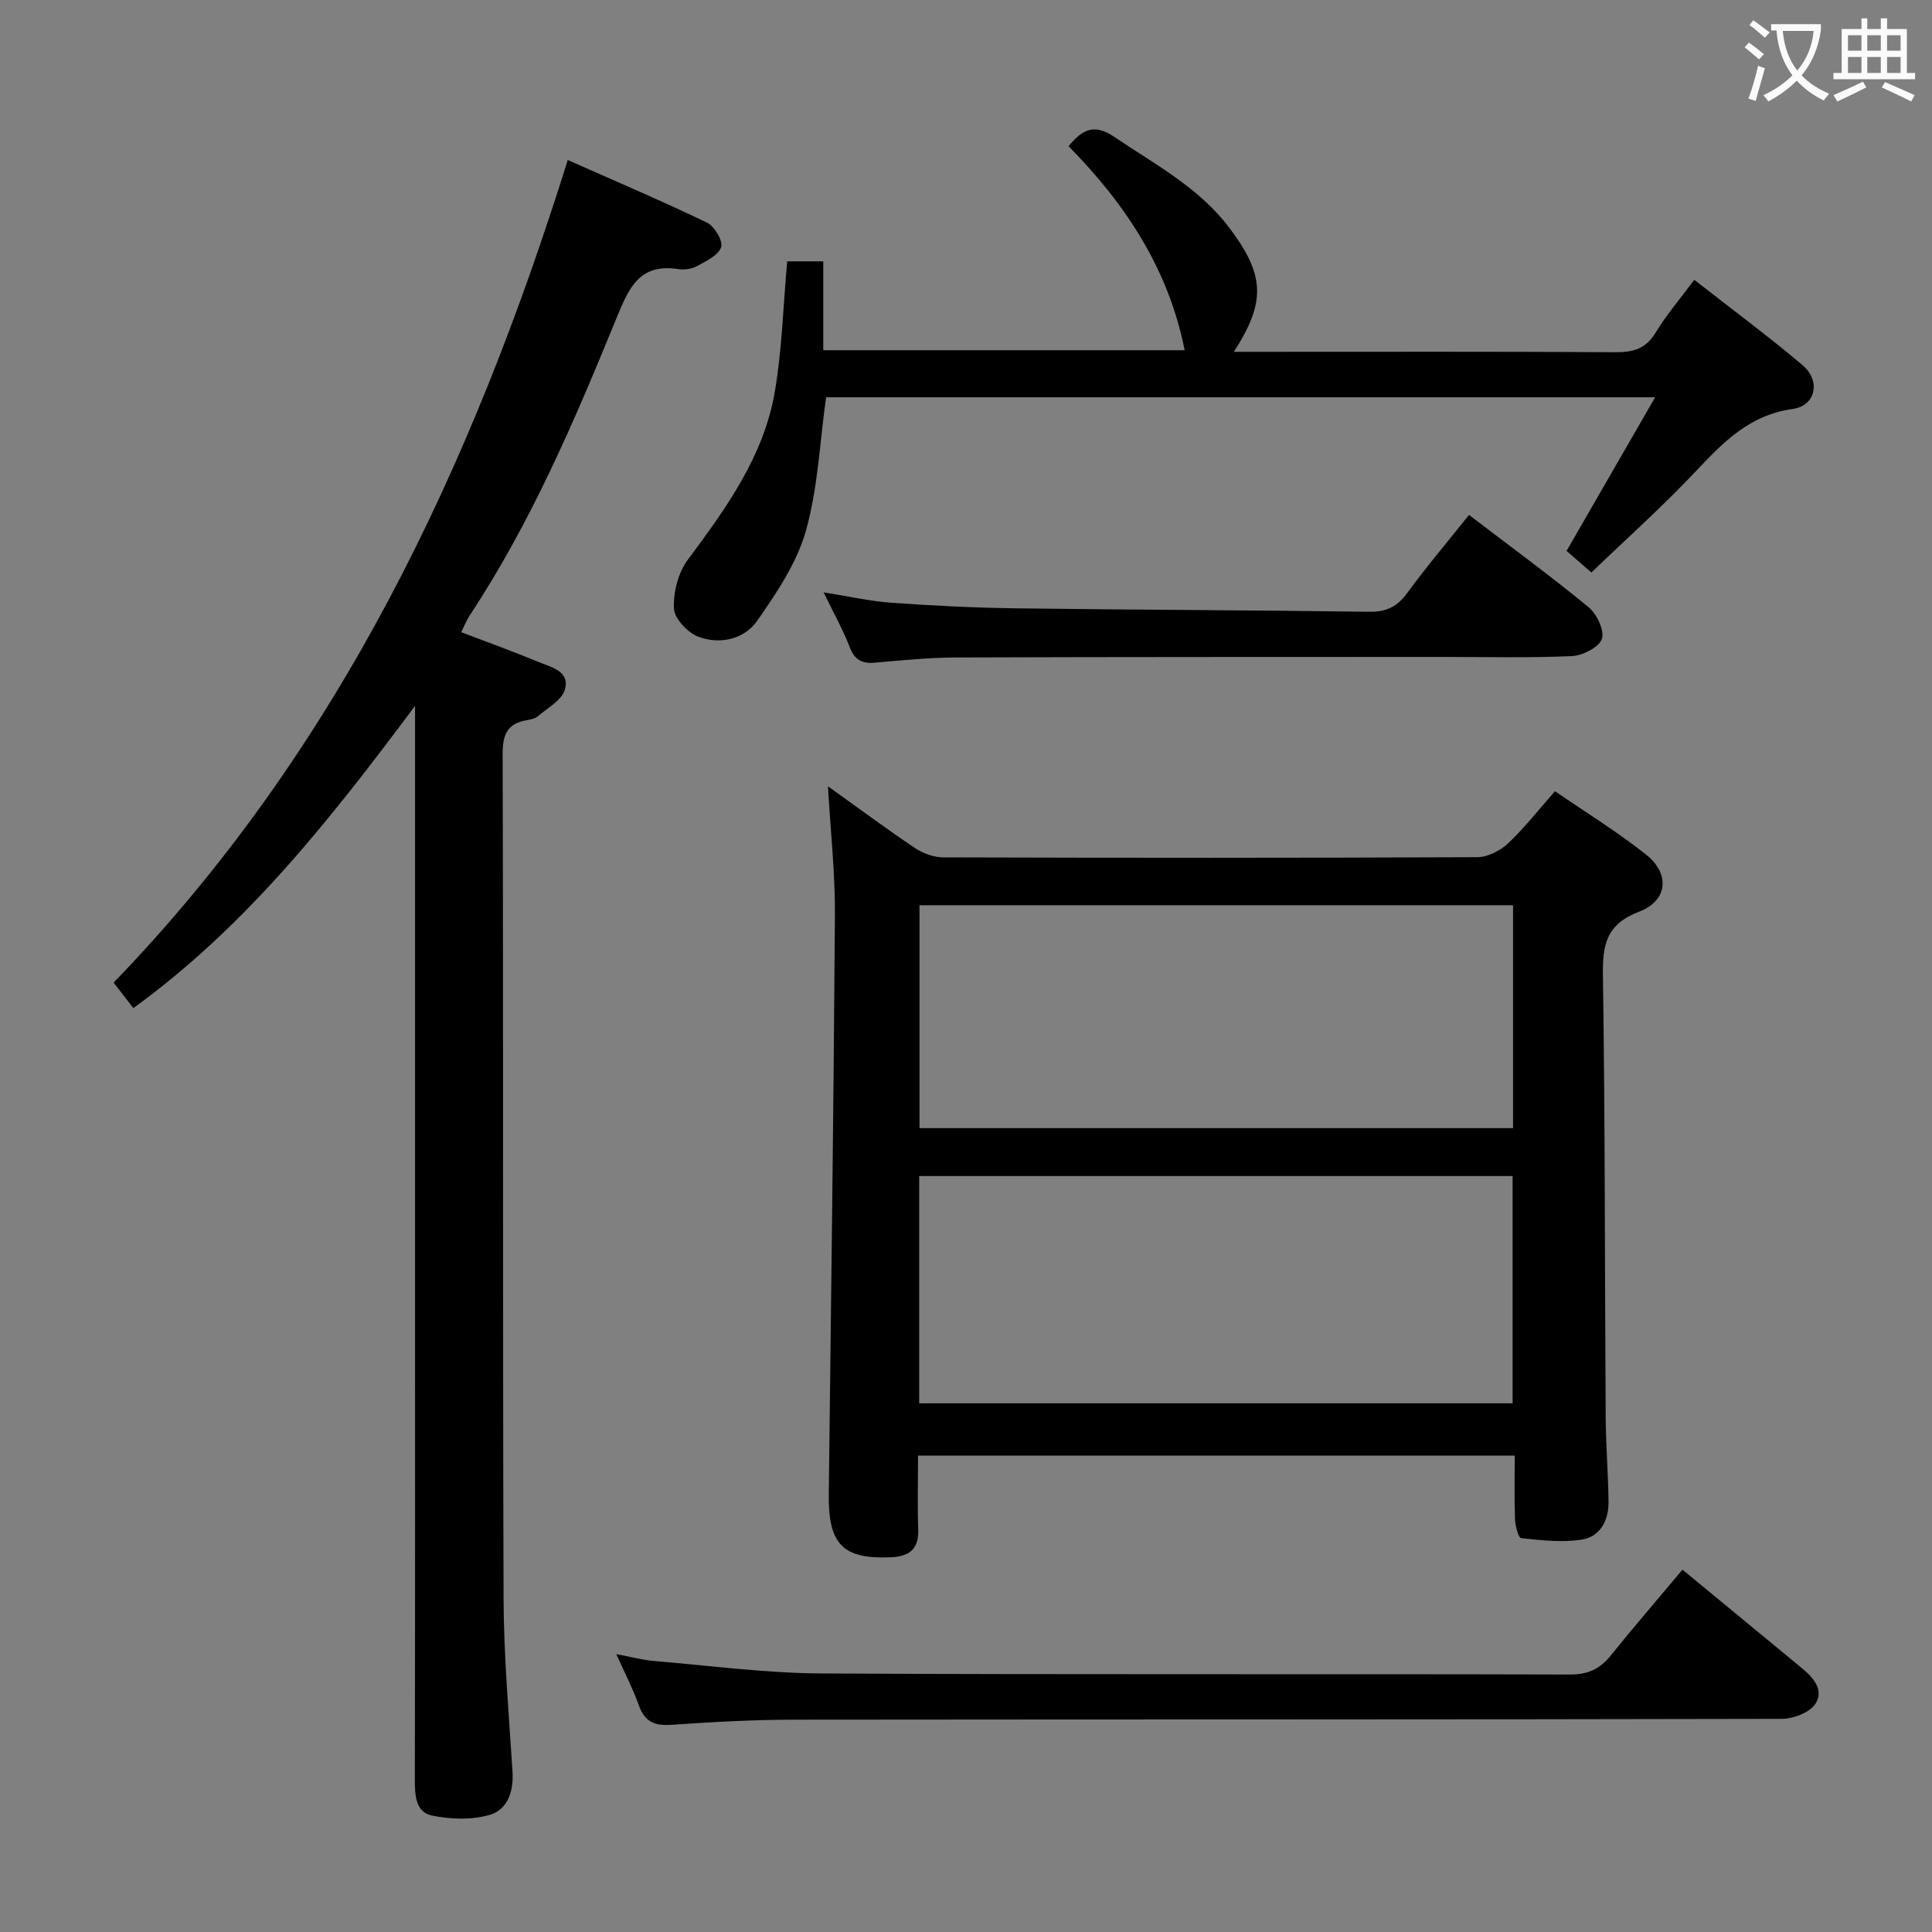 <svg enable-background="new 0 0 400 400" viewBox="0 0 400 400" xmlns="http://www.w3.org/2000/svg"><rect x="0" y="0" width="400" height="400" fill="#808080" stroke="none"/><g fill="#010000"><path d="m190.07 301.37c0 5.33-.14 10.31.04 15.27.16 4.15-1.89 5.61-5.7 5.78-9.9.42-12.94-2.66-12.82-13.01.47-39.97 1.01-79.95 1.27-119.92.06-8.71-.91-17.42-1.44-26.7 6.14 4.39 11.98 8.74 18.02 12.79 1.67 1.12 3.93 1.93 5.92 1.93 36.83.11 73.66.13 110.5-.04 2.15-.01 4.73-1.32 6.34-2.83 3.38-3.17 6.25-6.88 9.74-10.83 6.39 4.39 12.91 8.4 18.86 13.12 5 3.96 4.53 9.54-1.41 11.81-6.84 2.61-7.62 6.86-7.52 13.24.45 30.49.38 60.99.57 91.48.04 5.82.52 11.63.59 17.45.05 3.86-1.71 7.25-5.56 7.85-4.07.64-8.37.13-12.52-.3-.57-.06-1.23-2.53-1.28-3.9-.17-4.29-.06-8.6-.06-13.19-41.3 0-82.05 0-123.54 0zm.24-10.83h122.86c0-15.95 0-31.51 0-47.05-41.16 0-81.89 0-122.86 0zm122.95-103.12c-41.17 0-82 0-122.89 0v46.15h122.89c0-15.6 0-30.83 0-46.15z"/><path d="m85.93 146.14c-17.56 23.54-34.9 45.58-58.32 62.58-1.26-1.63-2.51-3.25-4.08-5.28 46.54-48.16 74.12-106.7 94.02-170.31 9.84 4.37 19.44 8.45 28.82 12.96 1.55.74 3.35 3.77 2.94 5.07-.55 1.69-3.09 2.88-4.97 3.92-1.1.6-2.64.84-3.89.64-8.08-1.26-10.25 3.88-12.83 10.19-8.68 21.22-17.69 42.33-30.42 61.58-.62.94-1.02 2.01-1.71 3.4 5.48 2.09 10.77 4 15.97 6.15 2.64 1.1 6.63 1.89 5.47 5.78-.64 2.17-3.52 3.72-5.5 5.42-.59.51-1.52.72-2.32.86-3.98.67-5.05 2.85-5.04 6.92.16 58.32 0 116.64.19 174.96.04 11.95 1.1 23.9 1.85 35.85.26 4.14-1.05 7.87-4.78 8.94-3.71 1.06-8.07.91-11.91.12-3.38-.7-3.53-4.2-3.53-7.4.07-36.33.04-72.65.04-108.98 0-35.66 0-71.32 0-106.98 0-1.74 0-3.49 0-6.39z"/><path d="m162.98 54.11h7.47v18.4h74.82c-3.3-16.66-12.14-30.19-24.04-42.24 2.94-3.55 5.33-4.74 9.58-1.86 8.4 5.68 17.46 10.45 23.73 18.78 7.34 9.75 7.6 15.25.92 25.65h5.11c24.66 0 49.31-.07 73.97.08 3.68.02 6.24-.75 8.25-4.07 2.23-3.68 5.07-6.98 7.99-10.92 7.58 5.93 15.19 11.57 22.41 17.66 3.82 3.23 2.78 8.41-2.02 9.08-9.04 1.25-14.49 6.98-20.23 13.07-6.73 7.13-14.07 13.68-21.46 20.79-1.99-1.73-3.7-3.22-5.14-4.47 6.1-10.57 12.02-20.86 18.34-31.81-58.13 0-115.02 0-171.65 0-1.32 9.44-1.69 18.86-4.19 27.68-1.87 6.62-6.02 12.77-10.03 18.54-2.71 3.9-7.72 5.03-12.2 3.37-2.21-.82-4.98-3.76-5.08-5.85-.15-3.35.87-7.41 2.86-10.08 7.89-10.62 15.66-21.31 17.99-34.61 1.54-8.8 1.75-17.82 2.6-27.19z"/><path d="m127.6 342.47c3.06.57 5.42 1.22 7.81 1.42 11.58.97 23.16 2.52 34.74 2.58 51.64.28 103.28.07 154.92.22 3.76.01 6.2-1.18 8.45-3.97 4.78-5.94 9.77-11.71 14.82-17.74 8.39 6.92 16.47 13.58 24.55 20.25 2.43 2 4.9 4.64 2.95 7.56-1.21 1.81-4.57 3.07-6.96 3.08-68.13.16-136.27.09-204.4.17-8.47.01-16.95.47-25.41 1.06-3.46.24-5.56-.55-6.78-3.96-1.2-3.4-2.88-6.63-4.69-10.67z"/><path d="m170.52 122.64c5.35.85 9.7 1.85 14.11 2.16 8.62.61 17.26 1.04 25.9 1.15 24.3.32 48.6.37 72.9.71 3.54.05 5.83-1.01 7.91-3.87 4-5.48 8.4-10.66 12.8-16.18 8.53 6.51 16.84 12.59 24.78 19.12 1.7 1.4 3.33 4.87 2.72 6.57-.63 1.75-3.99 3.44-6.23 3.54-8.98.4-17.98.16-26.97.17-33.48.02-66.95-.01-100.43.11-5.64.02-11.28.59-16.9 1.08-2.7.24-4.19-.6-5.2-3.25-1.36-3.55-3.25-6.89-5.39-11.31z"/></g><path d="m362.1 8.8c1.1.8 2.1 1.6 3.1 2.4l-1 1.1c-1.3-1.1-2.3-2-3-2.5zm1.9 4.8c.5.2.9.4 1.4.5-.6 2.3-1.3 4.5-1.9 6.8l-1.5-.5c.8-2.1 1.4-4.3 2-6.8zm-1-9.4c1.3.9 2.4 1.8 3.4 2.5l-1 1.1c-1.4-1.2-2.4-2.1-3.2-2.6zm3.7 2.2v-1.4h10.3v1.2c-.5 3.6-1.8 6.8-4 9.4 1.5 1.6 3.4 2.8 5.7 3.8-.3.4-.7.8-1.1 1.4-2.3-1.1-4.1-2.5-5.6-4.1-1.6 1.6-3.6 3.1-5.9 4.3-.3-.5-.7-.9-1-1.3 2.4-1.1 4.4-2.5 6-4.1-1.9-2.5-3-5.6-3.3-9.3h-1.1zm8.8 0h-6.4c.3 3.3 1.3 6 3 8.2 2-2.3 3.1-5.1 3.4-8.2z" fill="#fbfafa"/><path d="m385.3 3.8h1.3v2.2h2.8v-2.2h1.3v2.2h4.1v9.1h1.7v1.3h-16.9v-1.3h1.7v-9.1h4.1v-2.2zm.4 13.1.7 1.2c-1.8.9-3.8 1.9-6 2.9-.2-.4-.5-.8-.8-1.3 2.3-1 4.3-1.9 6.1-2.8zm-3.1-6.4h2.8v-3.2h-2.8zm0 4.6h2.8v-3.3h-2.8zm4-4.6h2.8v-3.2h-2.8zm0 4.6h2.8v-3.3h-2.8zm3.7 1.9c2.1.9 4.1 1.8 6.1 2.7l-.7 1.3c-2.2-1.1-4.2-2-6.1-2.9zm3.2-9.7h-2.8v3.2h2.8zm-2.8 7.8h2.8v-3.3h-2.8z" fill="#fbfafa"/></svg>